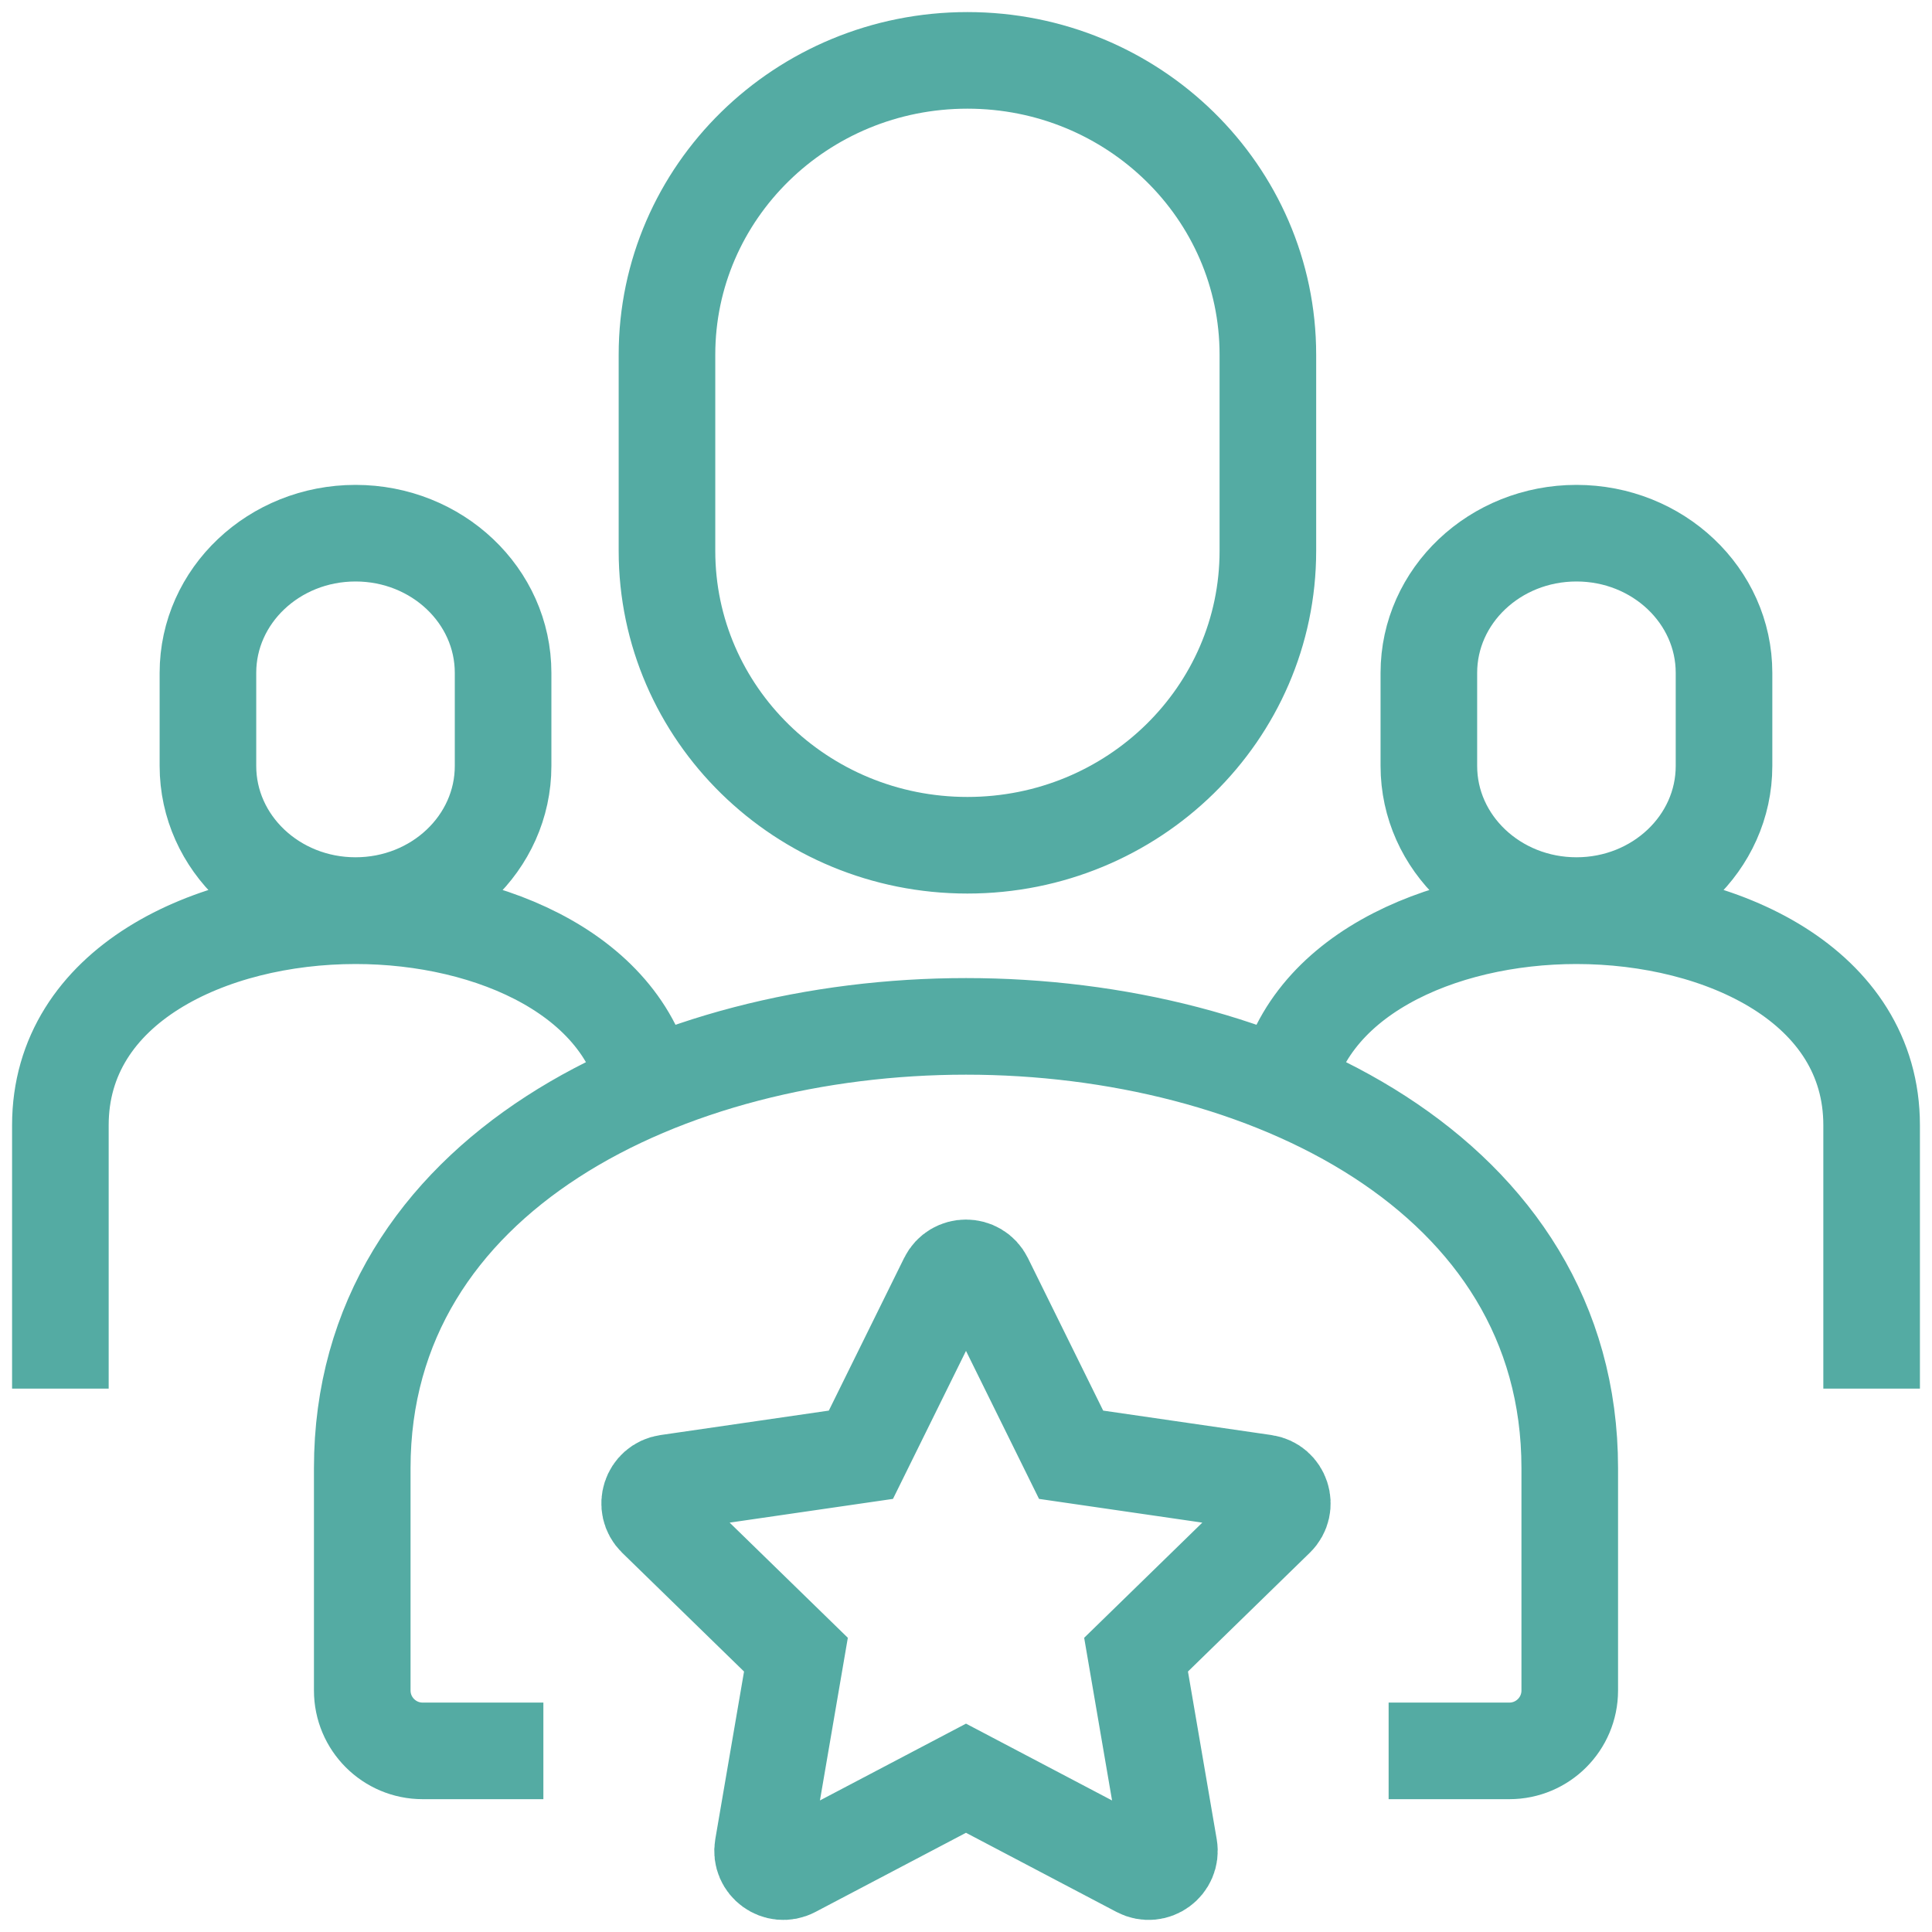 <svg width="40" height="40" viewBox="0 0 40 40" fill="none" xmlns="http://www.w3.org/2000/svg">
<path d="M11.25 36.25H8.75C8.06 36.25 7.5 35.69 7.5 35V30.395C7.5 24.298 13.835 21.25 20.001 21.25C26.167 21.25 32.5 24.298 32.5 30.395V35C32.5 35.69 31.94 36.25 31.25 36.25H28.75M13.437 22.771C13.086 20.23 10.188 18.959 7.362 18.959C4.347 18.959 1.25 20.405 1.25 23.296V28.75M26.563 22.771C26.914 20.23 29.813 18.959 32.639 18.959C35.654 18.959 38.75 20.405 38.75 23.296V28.75M13.809 11.406C13.809 14.771 16.594 17.5 20.029 17.5C23.465 17.5 26.25 14.771 26.25 11.406V7.344C26.25 3.978 23.465 1.25 20.029 1.25C16.594 1.25 13.809 3.978 13.809 7.344V11.406ZM4.305 15.858C4.305 17.455 5.673 18.749 7.361 18.749C9.049 18.749 10.416 17.455 10.416 15.858V13.931C10.416 12.334 9.049 11.039 7.361 11.039C5.673 11.039 4.305 12.334 4.305 13.931V15.858ZM29.583 15.858C29.583 17.455 30.951 18.749 32.639 18.749C34.326 18.749 35.694 17.455 35.694 15.858V13.931C35.694 12.334 34.326 11.039 32.639 11.039C30.951 11.039 29.583 12.334 29.583 13.931V15.858ZM20.385 26.489L22.176 30.119L26.181 30.701C26.533 30.752 26.674 31.184 26.419 31.433L23.521 34.258L24.205 38.247C24.265 38.598 23.897 38.865 23.582 38.7L20 36.816L16.417 38.7C16.102 38.865 15.734 38.598 15.795 38.247L16.479 34.258L13.58 31.433C13.326 31.184 13.466 30.752 13.818 30.701L17.824 30.119L19.615 26.489C19.772 26.17 20.227 26.17 20.385 26.489Z" stroke="#54ABA3" stroke-width="2" stroke-miterlimit="10"/>
</svg>
